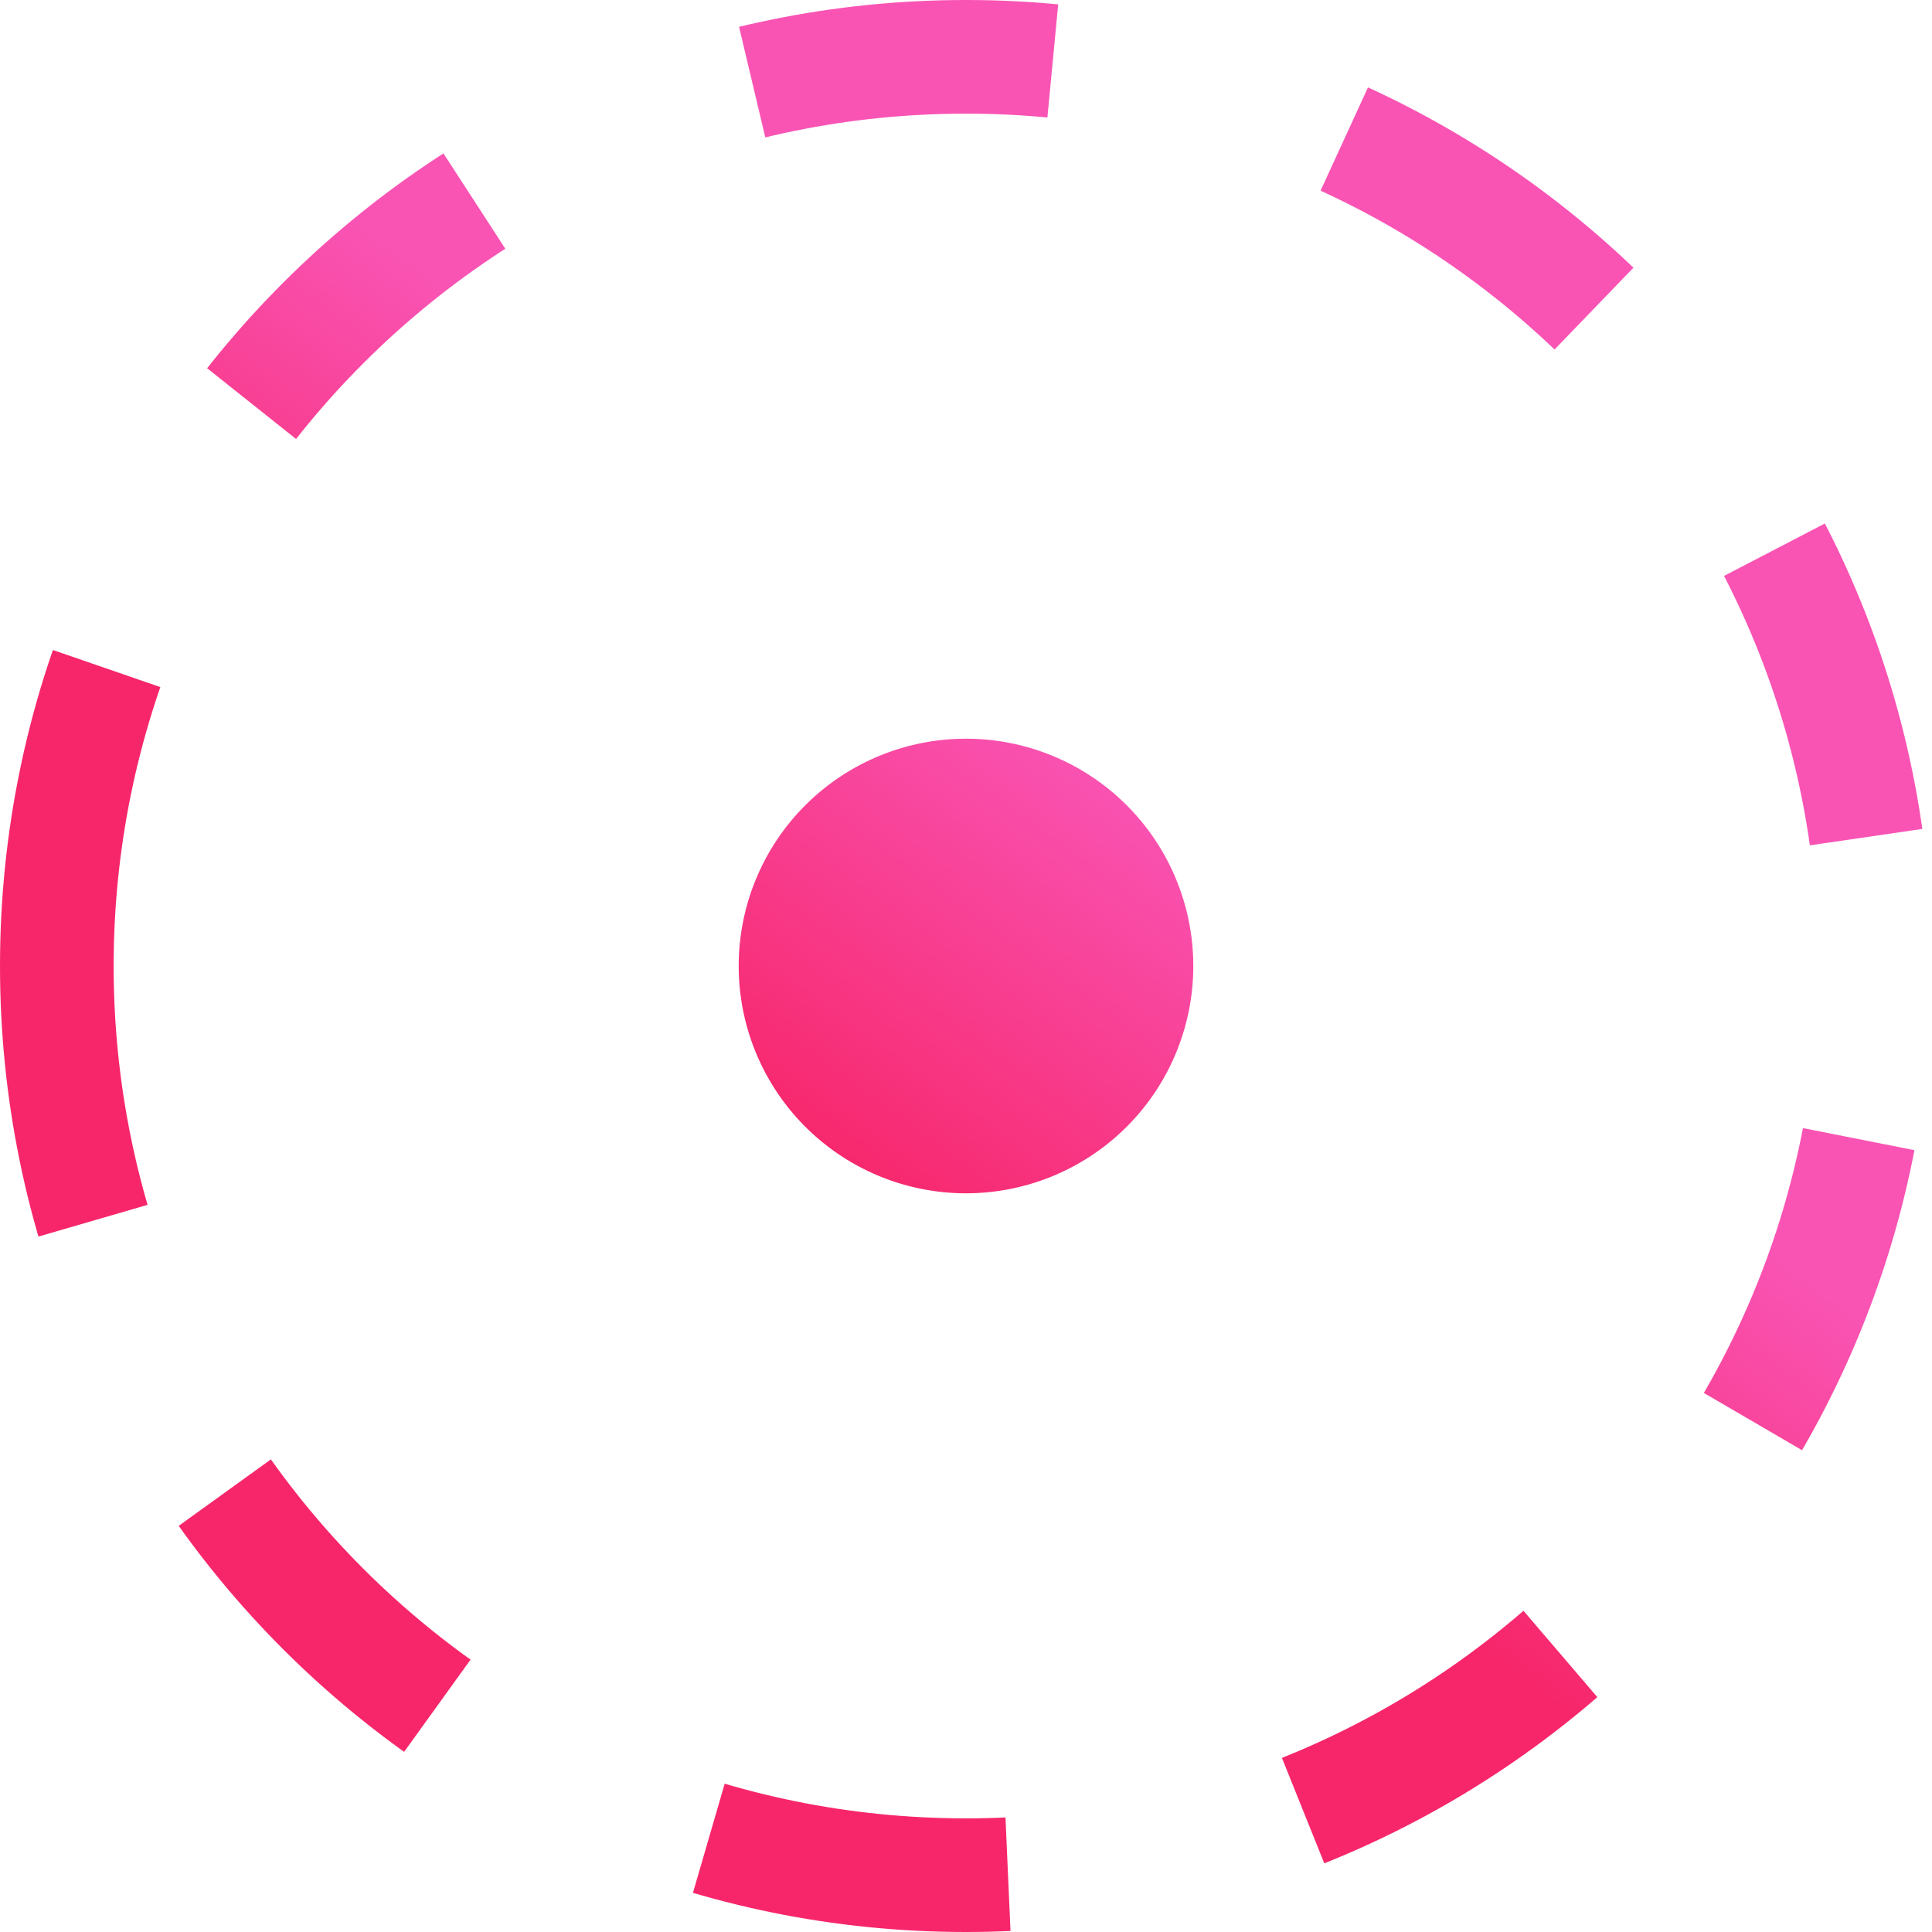 <svg xmlns="http://www.w3.org/2000/svg" xmlns:xlink="http://www.w3.org/1999/xlink" width="34" height="34" viewBox="0 0 34 34"><defs><path id="kfepa" d="M337 2116v-34h34v34zm17-2c8.284 0 15-6.716 15-15 0-8.284-6.716-15-15-15-8.284 0-15 6.716-15 15 0 8.284 6.716 15 15 15z"/><path id="kfepb" d="M339 2099c0-8.284 6.716-15 15-15 8.284 0 15 6.716 15 15 0 8.284-6.716 15-15 15-8.284 0-15-6.716-15-15z"/><path id="kfepd" d="M350 2099a4 4 0 1 1 8 0 4 4 0 0 1-8 0z"/><clipPath id="kfepc"><use fill="#fff" xlink:href="#kfepa"/></clipPath><linearGradient id="kfepe" x1="356.76" x2="351.59" y1="2095.61" y2="2102.7" gradientUnits="userSpaceOnUse"><stop offset="0" stop-color="#f954b4"/><stop offset="1" stop-color="#f7266a"/></linearGradient></defs><g><g transform="translate(-337 -2082)"><g><use fill="#fff" fill-opacity="0" stroke="url(#kfepe)" stroke-dasharray="5 5" stroke-miterlimit="50" stroke-width="4" clip-path="url(&quot;#kfepc&quot;)" xlink:href="#kfepb"/></g><g><use fill="url(#kfepe)" xlink:href="#kfepd"/></g></g></g></svg>
